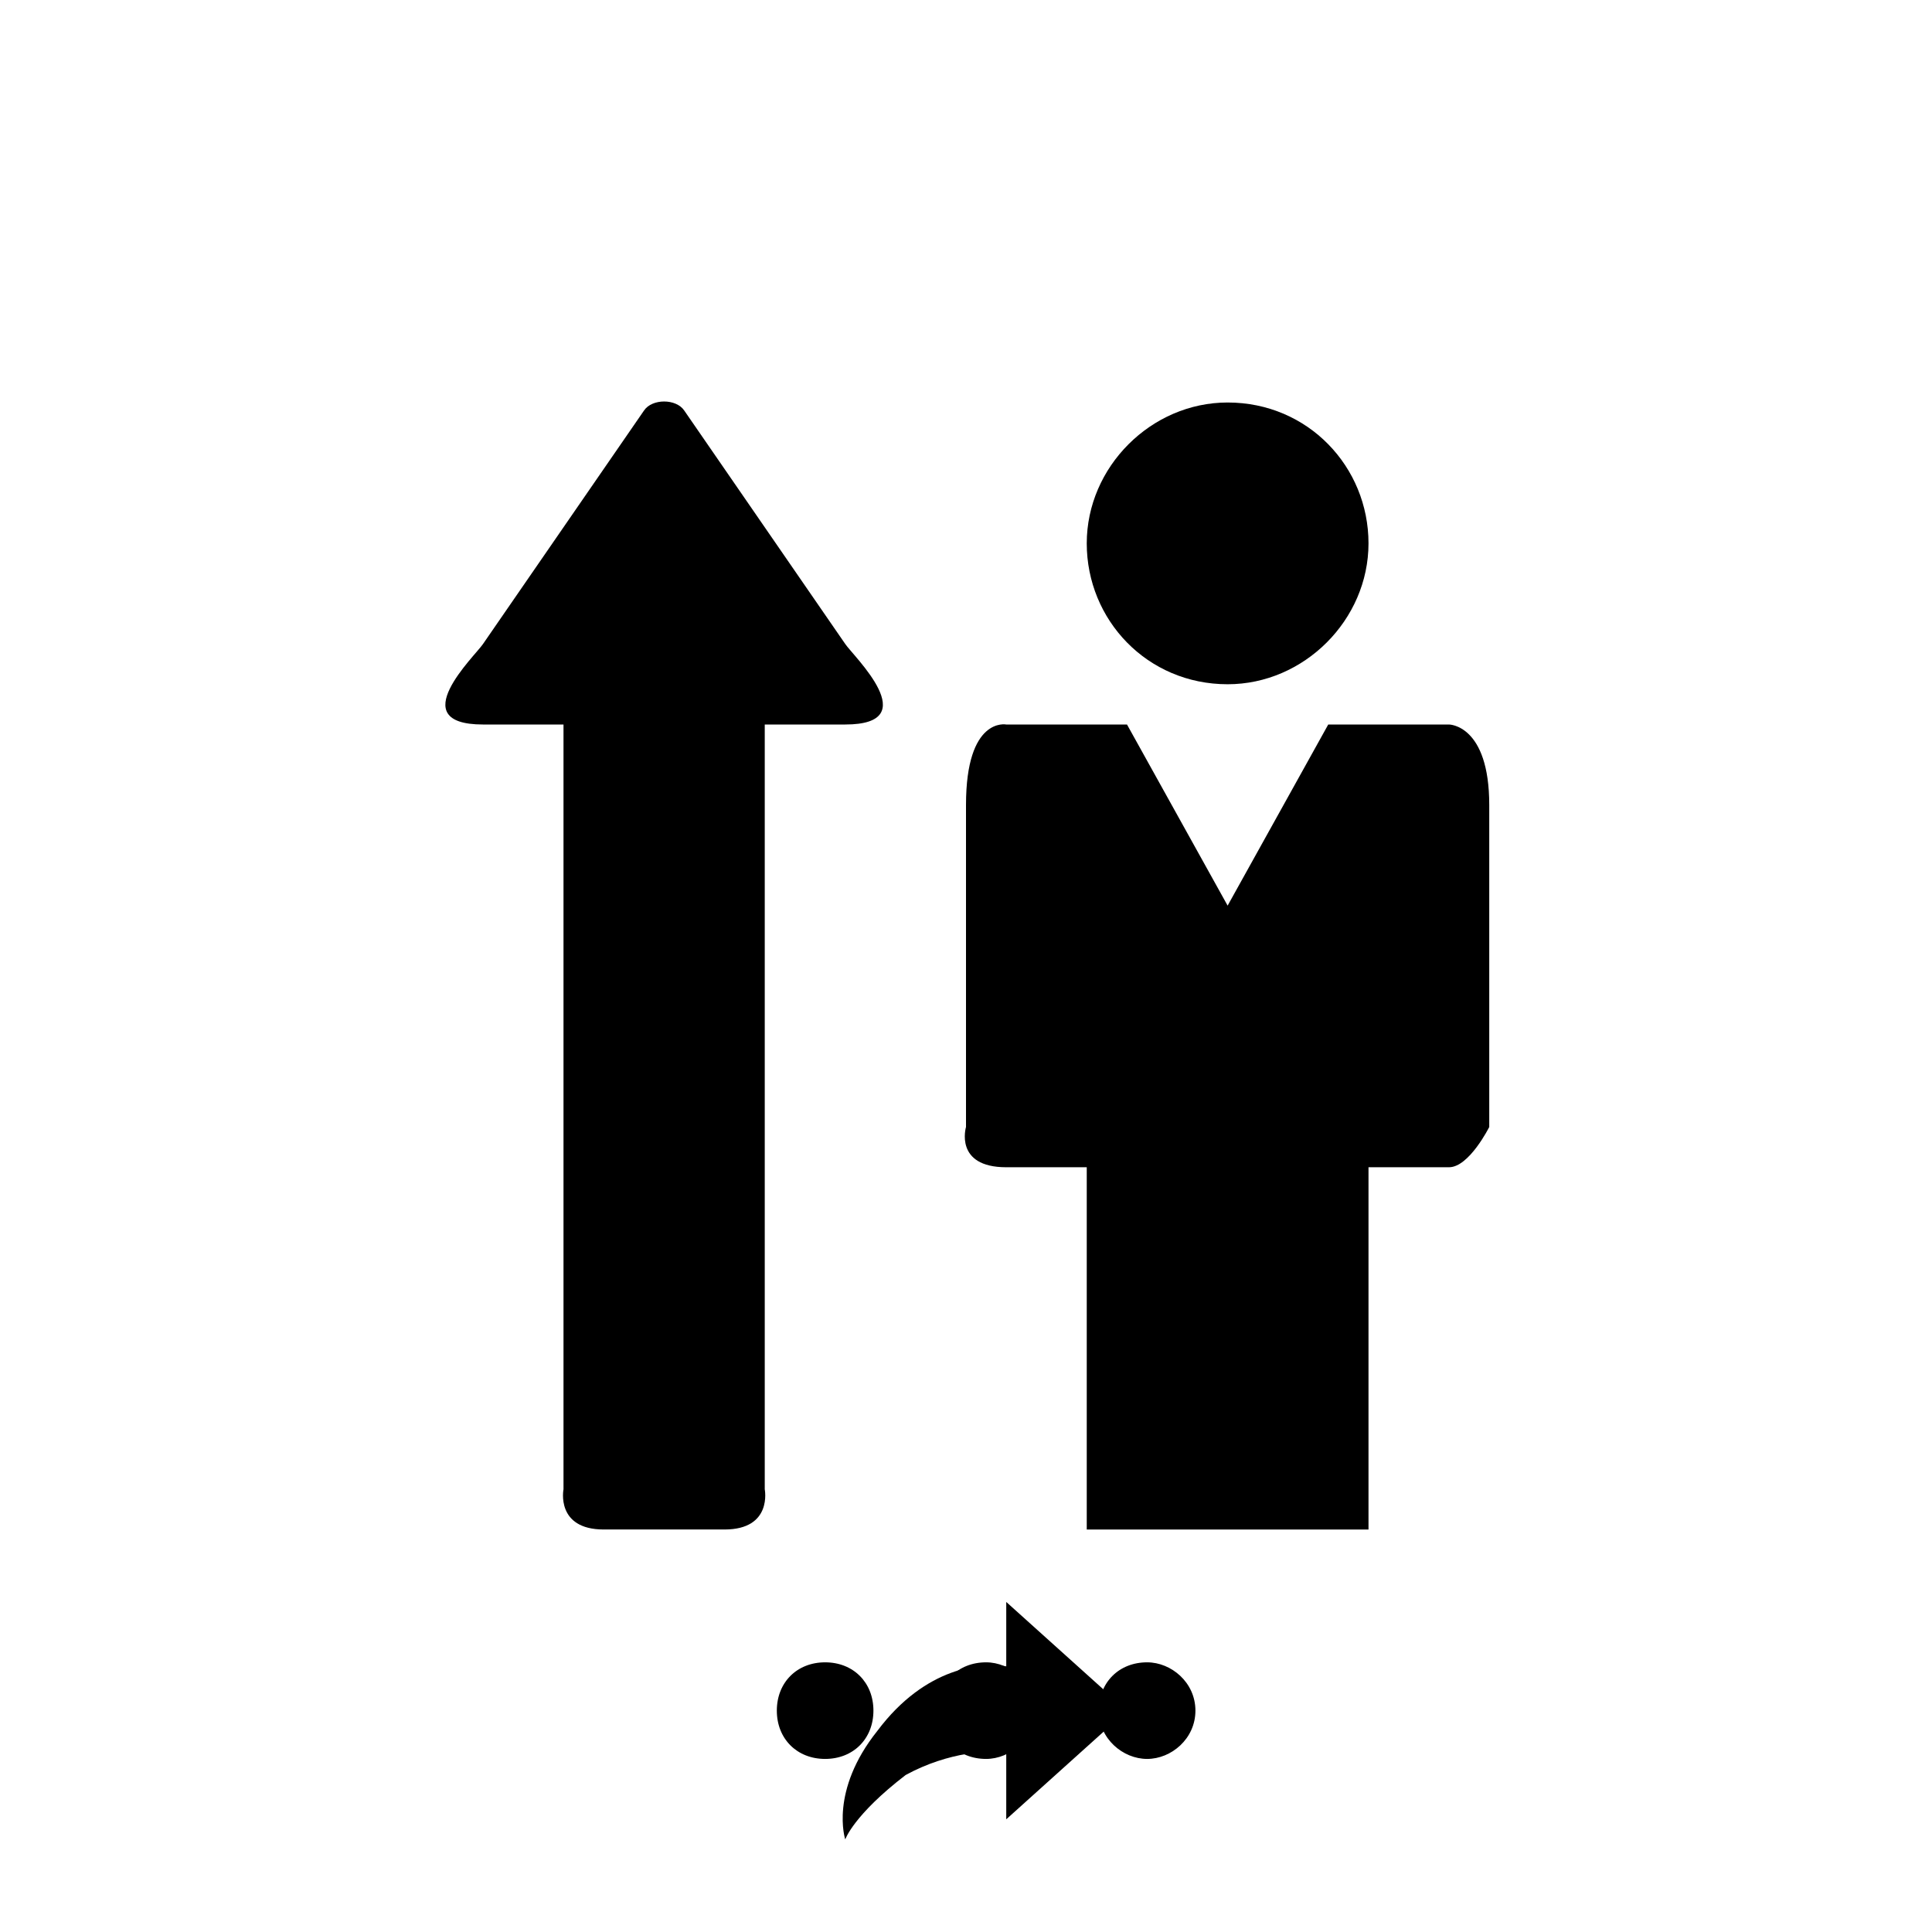 <svg xmlns="http://www.w3.org/2000/svg" class="svg-bkgd06" viewBox="0 0 48 48"><g><path class="svg-shortcut" d="M28 42.5l-3 2.7v-1.7c-.4 0-1.4 0-2.5.6-1.3 1-1.5 1.6-1.5 1.6s-.4-1.2.8-2.7c1.2-1.6 2.6-1.7 3.2-1.6v-1.6l3 2.7z"/></g><g><path class="svg-cluster" d="M28.5 41.3c.6 0 1.2.5 1.2 1.2s-.6 1.2-1.2 1.2-1.2-.5-1.2-1.2.5-1.2 1.2-1.2zm-4 0c.6 0 1.2.5 1.2 1.2s-.6 1.2-1.2 1.2c-.7 0-1.2-.5-1.2-1.2s.5-1.2 1.2-1.2zm-4 0c.7 0 1.2.5 1.2 1.2s-.5 1.2-1.2 1.2-1.2-.5-1.2-1.2.5-1.2 1.2-1.2z"/></g><g><path class="svg-icon12" d="M36 29h-2v9h-7v-9h-2c-1.3 0-1-1-1-1v-8c0-2.2 1-2 1-2h3l2.5 4.5L33 18h3s1 0 1 2v8s-.5 1-1 1zm-5.5-19c2 0 3.5 1.6 3.5 3.5S32.4 17 30.5 17c-2 0-3.5-1.6-3.5-3.5s1.6-3.5 3.5-3.5z"/></g><g><path class="svg-icon06" d="M17 10.2c-.2-.3-.8-.3-1 0L12 16c-.2.3-2 2 0 2h2v19s-.2 1 1 1h3c1.2 0 1-1 1-1V18h2c2 0 .2-1.7 0-2l-4-5.8z"/></g></svg>